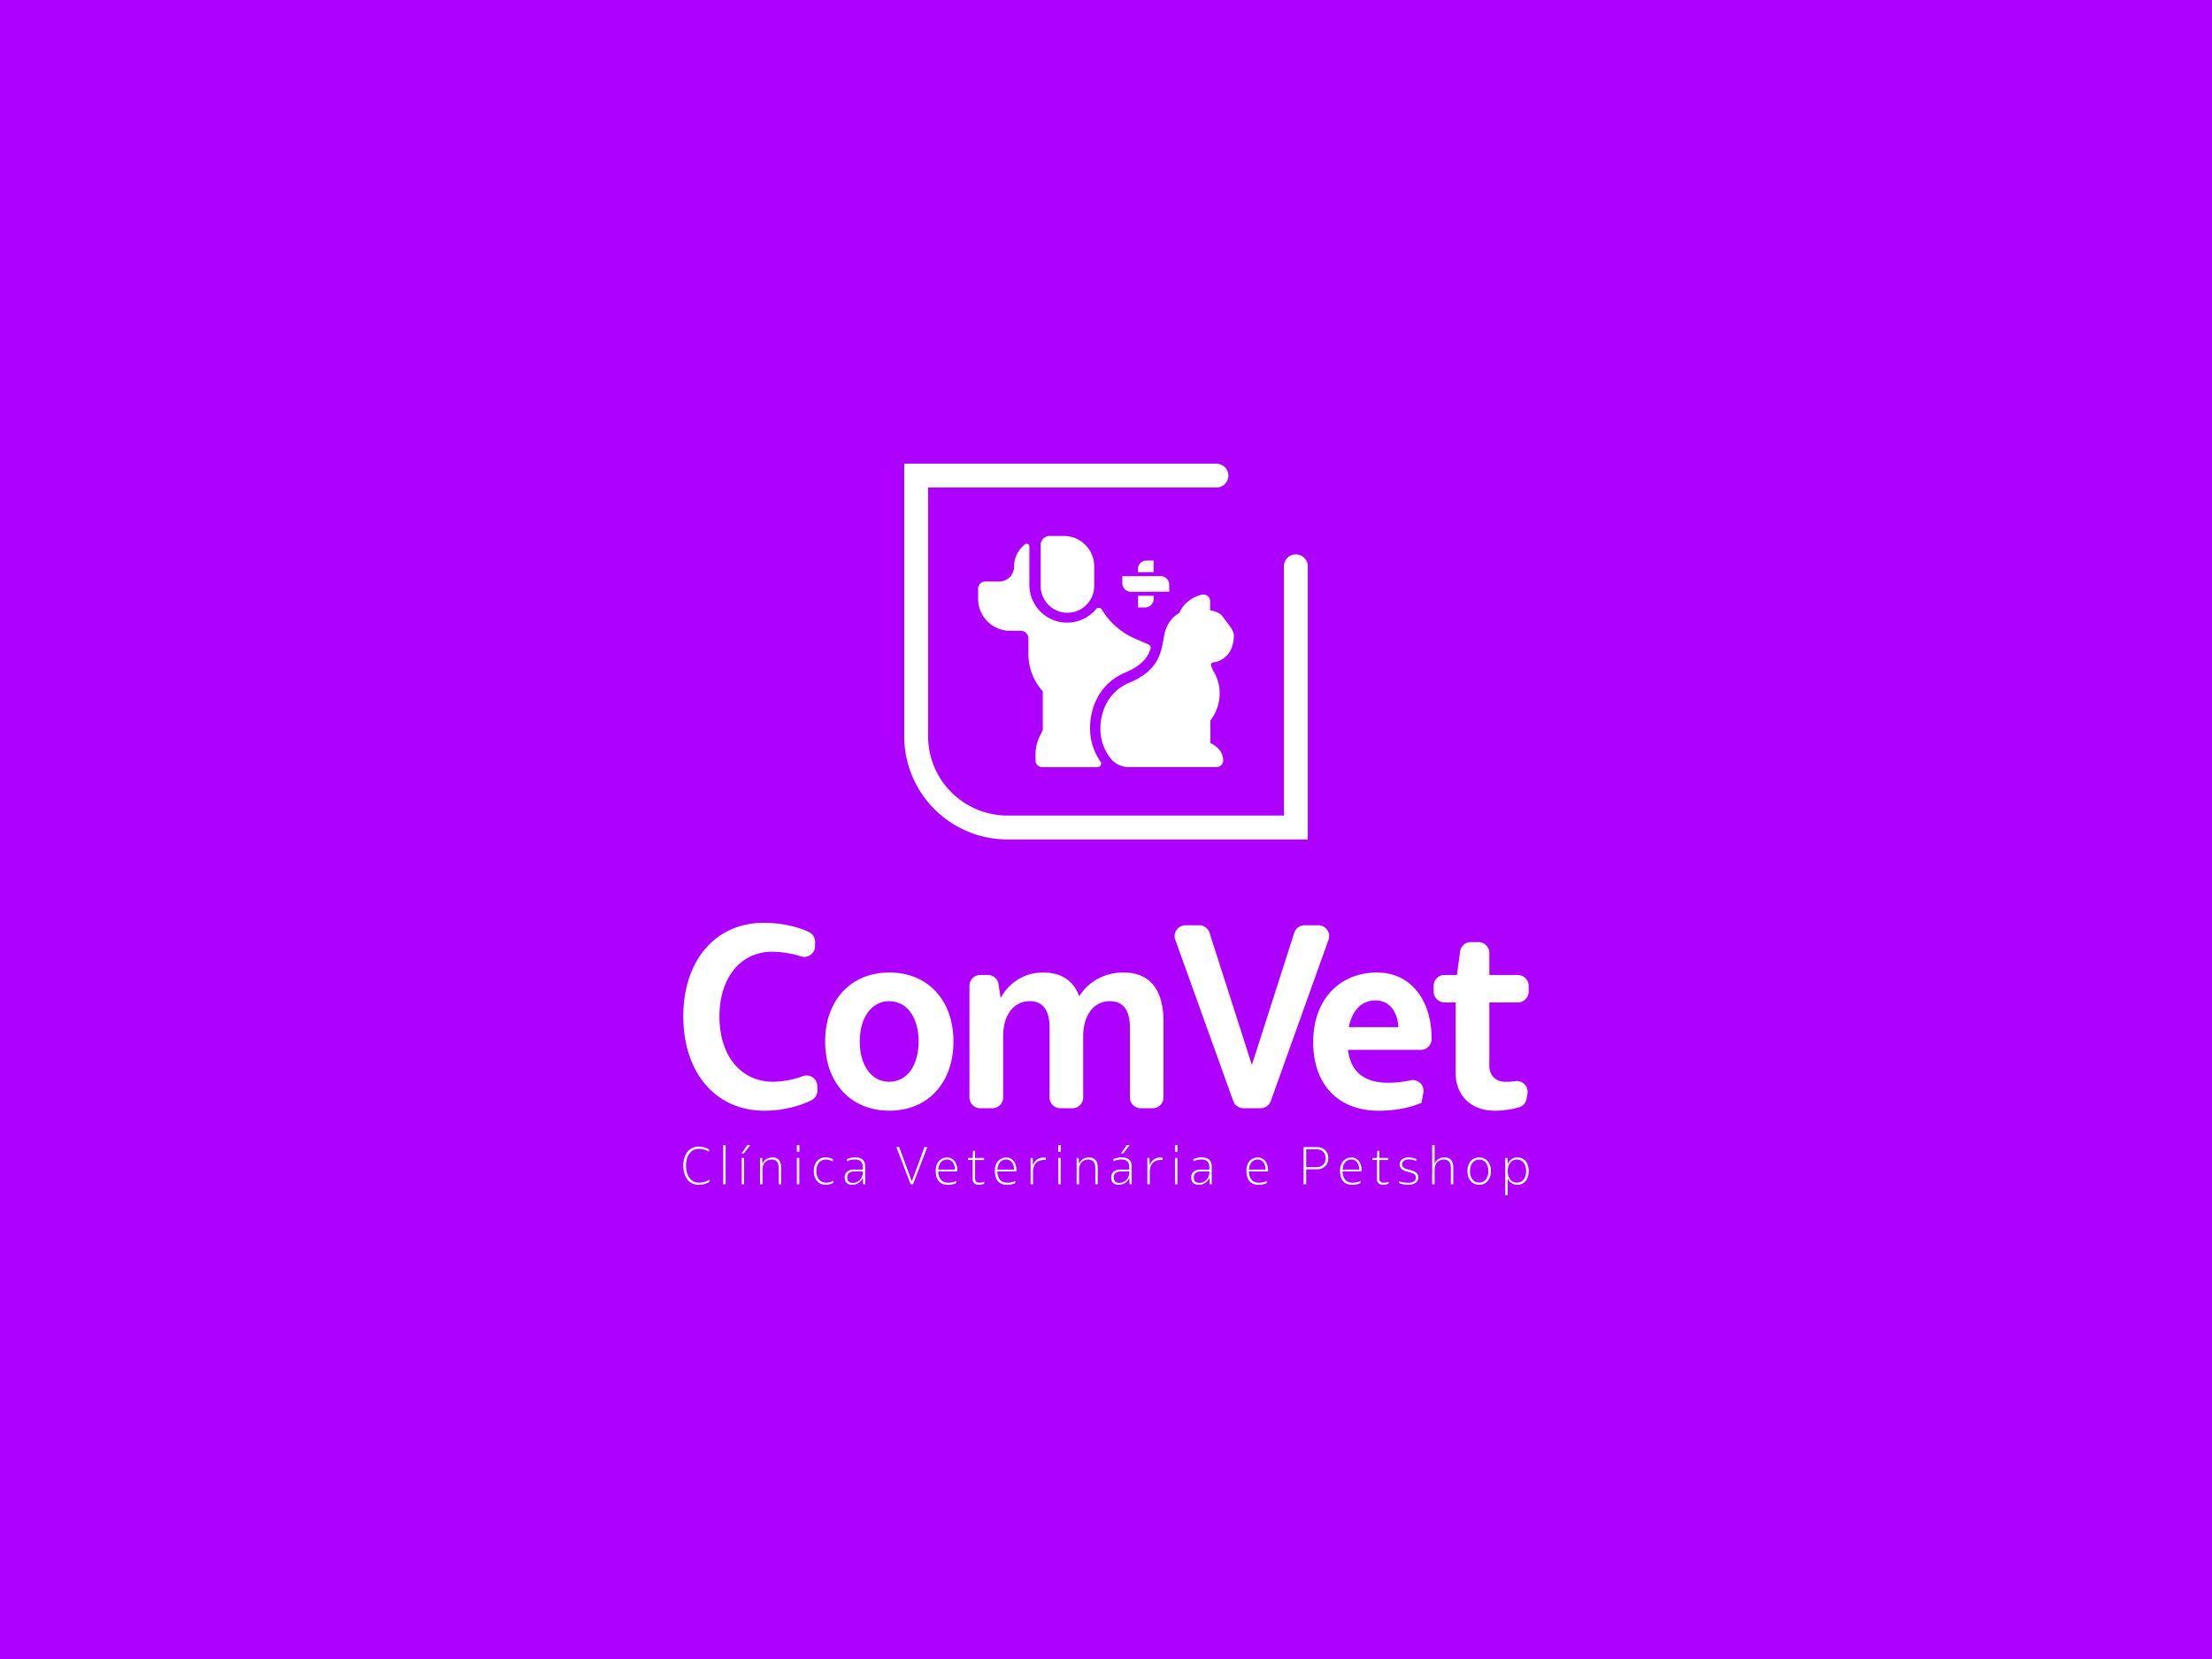 <svg id="Camada_1" data-name="Camada 1" xmlns="http://www.w3.org/2000/svg" viewBox="0 0 2000 1500"><defs><style>.cls-1{fill:#ad00ff;}.cls-2{fill:#fff;}</style></defs><title>comvet_logo_vertical_branca_com_fundo_roxo_claro</title><rect class="cls-1" width="2000" height="1500"/><path class="cls-2" d="M617.82,1053.94c0-10.31,5.5-17.2,13.67-17.2a19,19,0,0,1,9.62,2.54v2a18.18,18.18,0,0,0-9.31-2.54c-6.89,0-11.53,6.08-11.53,15.2s4.64,15.39,11.58,15.39a18.31,18.31,0,0,0,9.71-2.77v2a19.45,19.45,0,0,1-10.07,2.72C623.27,1071.23,617.82,1064.33,617.82,1053.94Z"/><path class="cls-2" d="M653.91,1035.37h2.18v35.41h-2.18Z"/><path class="cls-2" d="M670.47,1042.86l5.18-7.49h2.77l-5.9,7.49Zm.14,4.09h2.18v23.83h-2.18Z"/><path class="cls-2" d="M706.29,1055.75v15h-2.18v-14.53c0-5.17-2.14-7.85-6.27-7.85-5.08,0-8.44,3.5-8.44,8.81v13.57h-2.18V1047h1.91l.18,5.53c1.41-3.67,4.45-6,9.26-6C703.65,1046.49,706.29,1049.67,706.29,1055.75Z"/><path class="cls-2" d="M720.49,1035.37h2.27v6h-2.27Zm0,11.58h2.18v23.83h-2.18Z"/><path class="cls-2" d="M735.79,1058.84c0-7.4,4.17-12.35,10.48-12.35a15.09,15.09,0,0,1,6.77,1.59v2a14.75,14.75,0,0,0-6.54-1.64c-5,0-8.39,4.22-8.39,10.49s3.54,10.43,8.8,10.43a12.82,12.82,0,0,0,6.58-1.85v1.9a13.74,13.74,0,0,1-7,1.86C740.1,1071.23,735.79,1066.28,735.79,1058.84Z"/><path class="cls-2" d="M782.27,1054.85v15.93h-1.91l-.23-6.13a10,10,0,0,1-9.53,6.58c-4.54,0-6.85-2.27-6.85-6.63,0-4.63,3.13-7.17,8.8-7.12h7.54v-2.18c0-4.59-2.41-6.94-7-6.94a17.09,17.09,0,0,0-7.4,1.58v-1.86a17.49,17.49,0,0,1,7.77-1.59C779.27,1046.49,782.27,1049.35,782.27,1054.85Zm-2.18,5.08v-.82h-7.17c-4.45,0-6.86,1.86-6.86,5.36s1.77,5.08,5.22,5.08C775.41,1069.55,780.09,1066.1,780.09,1059.93Z"/><path class="cls-2" d="M810.5,1037.19H813l11.43,30.86,11.44-30.86h2.54l-12.89,33.59h-2.17Z"/><path class="cls-2" d="M865.6,1059.11H848.31c.18,6.72,3.36,10.26,9.26,10.26a15.88,15.88,0,0,0,7.13-1.63l-.32,2a17.5,17.5,0,0,1-7.26,1.54c-7.18,0-11.08-4.45-11.08-12.71,0-7.21,4.13-12,10.35-12,5.54,0,9.21,4.72,9.21,11.8Zm-17.24-1.63h15.06c-.09-5.54-2.94-9.12-7.12-9.12C851.76,1048.36,848.67,1051.94,848.36,1057.48Z"/><path class="cls-2" d="M890.11,1068.46l-.36,1.86a12.75,12.75,0,0,1-5,.91c-3.18,0-5.31-2-5.31-5v-17.43h-4.27V1047h4.31l.28-6.49h1.86V1047h8.12v1.86h-8.12v17a3.42,3.42,0,0,0,3.72,3.49A12.92,12.92,0,0,0,890.11,1068.46Z"/><path class="cls-2" d="M919.07,1059.11H901.78c.18,6.72,3.36,10.26,9.26,10.26a15.81,15.81,0,0,0,7.12-1.63l-.32,2a17.43,17.43,0,0,1-7.26,1.54c-7.17,0-11.07-4.45-11.07-12.71,0-7.21,4.13-12,10.35-12,5.54,0,9.21,4.72,9.21,11.8Zm-17.24-1.63h15.06c-.09-5.54-2.95-9.12-7.13-9.12C905.23,1048.36,902.14,1051.94,901.83,1057.48Z"/><path class="cls-2" d="M945.53,1046.49v2.27h-1.9c-5.77,0-9.63,4.09-9.63,10.22v11.8h-2.17V1047h1.9l.23,6.72c1.45-4.41,4.72-7.18,10-7.18Z"/><path class="cls-2" d="M956.79,1035.37h2.27v6h-2.27Zm.05,11.58H959v23.83h-2.17Z"/><path class="cls-2" d="M992.51,1055.75v15h-2.18v-14.53c0-5.17-2.13-7.85-6.26-7.85-5.08,0-8.45,3.5-8.45,8.81v13.57h-2.17V1047h1.9l.18,5.53c1.41-3.67,4.45-6,9.27-6C989.88,1046.49,992.51,1049.67,992.51,1055.75Z"/><path class="cls-2" d="M1023.24,1054.85v15.93h-1.91l-.22-6.13a10,10,0,0,1-9.54,6.58c-4.54,0-6.85-2.27-6.85-6.63,0-4.63,3.13-7.17,8.81-7.12h7.53v-2.18c0-4.59-2.41-6.94-7-6.94a17,17,0,0,0-7.4,1.58v-1.86a17.41,17.41,0,0,1,7.76-1.59C1020.24,1046.49,1023.24,1049.35,1023.24,1054.85Zm-2.18,5.08v-.82h-7.17c-4.45,0-6.86,1.86-6.86,5.36s1.77,5.08,5.23,5.08C1016.38,1069.55,1021.06,1066.1,1021.06,1059.93Zm-5.49-17.07h-2l5.17-7.49h2.77Z"/><path class="cls-2" d="M1051.11,1046.49v2.27h-1.91c-5.77,0-9.62,4.09-9.62,10.22v11.8h-2.18V1047h1.91l.22,6.72c1.46-4.41,4.72-7.18,10-7.18Z"/><path class="cls-2" d="M1062.37,1035.37h2.27v6h-2.27Zm0,11.58h2.18v23.83h-2.18Z"/><path class="cls-2" d="M1095.59,1054.85v15.93h-1.91l-.22-6.13a10,10,0,0,1-9.54,6.58c-4.54,0-6.85-2.27-6.85-6.63,0-4.63,3.13-7.17,8.81-7.12h7.53v-2.18c0-4.59-2.41-6.94-7-6.94a17,17,0,0,0-7.4,1.58v-1.86a17.41,17.41,0,0,1,7.76-1.59C1092.59,1046.49,1095.59,1049.35,1095.59,1054.85Zm-2.18,5.08v-.82h-7.17c-4.45,0-6.86,1.86-6.86,5.36s1.77,5.08,5.23,5.08C1088.73,1069.55,1093.41,1066.1,1093.41,1059.93Z"/><path class="cls-2" d="M1146.51,1059.11h-17.29c.18,6.72,3.36,10.26,9.26,10.26a15.85,15.85,0,0,0,7.13-1.63l-.32,2a17.46,17.46,0,0,1-7.26,1.54c-7.18,0-11.07-4.45-11.07-12.71,0-7.21,4.12-12,10.34-12,5.54,0,9.21,4.72,9.21,11.8Zm-17.24-1.63h15.07c-.1-5.54-2.95-9.12-7.13-9.12C1132.67,1048.36,1129.58,1051.94,1129.27,1057.48Z"/><path class="cls-2" d="M1201,1047.13c0,6.08-4,10.12-10.12,10.12H1181v13.53h-2.36v-33.59h12.25C1196.94,1037.19,1201,1041.18,1201,1047.13Zm-2.41.09c0-4.86-3.27-8.08-8.12-8.08H1181v16.16h9.53C1195.35,1055.3,1198.62,1052.08,1198.62,1047.22Z"/><path class="cls-2" d="M1231.17,1059.11h-17.3c.18,6.72,3.36,10.26,9.26,10.26a15.85,15.85,0,0,0,7.13-1.63l-.32,2a17.43,17.43,0,0,1-7.26,1.54c-7.17,0-11.07-4.45-11.07-12.71,0-7.21,4.12-12,10.34-12,5.54,0,9.22,4.72,9.22,11.8Zm-17.25-1.63H1229c-.09-5.54-3-9.12-7.13-9.12C1217.32,1048.36,1214.24,1051.94,1213.92,1057.48Z"/><path class="cls-2" d="M1255.67,1068.46l-.36,1.86a12.72,12.72,0,0,1-5,.91c-3.17,0-5.31-2-5.31-5v-17.43h-4.26V1047h4.31l.27-6.49h1.87V1047h8.12v1.86h-8.12v17a3.41,3.41,0,0,0,3.72,3.49A12.86,12.86,0,0,0,1255.67,1068.46Z"/><path class="cls-2" d="M1265.25,1069.87l-.31-1.82a26,26,0,0,0,8.35,1.41c4.18,0,6.94-1.82,6.94-4.63s-2.09-3.81-4.63-4.58l-4.31-1.27c-3.18-.91-5.77-2.55-5.77-6.18s3.23-6.31,8.08-6.31a22,22,0,0,1,7.13,1.45v1.82a19.91,19.91,0,0,0-6.85-1.5c-3.63,0-6.09,1.78-6.09,4.36s1.87,3.77,4.27,4.45l4.36,1.27c3.22,1,6,2.41,6,6.31s-3.59,6.58-9,6.58A23.47,23.47,0,0,1,1265.25,1069.87Z"/><path class="cls-2" d="M1314,1055.75v15h-2.18v-14.53c0-5.17-2.14-7.85-6.27-7.85-5,0-8.44,3.54-8.44,8.81v13.57h-2.18v-35.41h2.18v16.93c1.41-3.58,4.45-5.81,9.17-5.81C1311.32,1046.49,1314,1049.67,1314,1055.75Z"/><path class="cls-2" d="M1326.75,1058.89c0-7.45,4.27-12.4,10.67-12.4s10.62,5,10.62,12.4-4.26,12.34-10.62,12.34S1326.75,1066.28,1326.75,1058.89Zm19,0c0-6.27-3.36-10.49-8.35-10.49s-8.31,4.22-8.31,10.49,3.36,10.43,8.31,10.43S1345.73,1065.15,1345.73,1058.89Z"/><path class="cls-2" d="M1382.17,1058.93c0,7.35-4,12.3-10,12.3a9,9,0,0,1-9-6.13v15.66H1361V1047h2l.18,5.9a8.92,8.92,0,0,1,9-6.36C1378.18,1046.49,1382.17,1051.44,1382.17,1058.93Zm-2.31,0c0-6.31-3.31-10.53-8.31-10.53s-8.35,4.22-8.35,10.49,3.32,10.43,8.35,10.43S1379.86,1065.2,1379.86,1058.93Z"/><path class="cls-2" d="M617.82,918.86c0-50.74,29.28-84.5,72.87-84.5,14.8,0,30.08,3.23,40.93,8.44a9.63,9.63,0,0,1,5.34,8.72v3.93a9.76,9.76,0,0,1-12.85,9.24,87.68,87.68,0,0,0-26-4.17c-28.39,0-47.61,23.47-47.61,58.56,0,35.54,19.44,59,48.5,59A80.12,80.12,0,0,0,725.89,973,9.72,9.72,0,0,1,739,982.11v4a9.67,9.67,0,0,1-5.21,8.66c-11.52,5.86-27.82,9.5-42.62,9.5C647.1,1004.24,617.82,970,617.82,918.86Z"/><path class="cls-2" d="M746.07,941.65c0-37.33,23.25-62.36,58.11-62.36,34.65,0,57.9,25,57.9,62.36,0,37.55-23.25,62.59-57.9,62.59C769.32,1004.24,746.07,979.2,746.07,941.65Zm84.49,0c0-21.68-10.51-36.43-26.6-36.43-15.87,0-26.6,14.75-26.6,36.43,0,21.91,10.73,36.44,26.6,36.44C820.05,978.09,830.56,963.56,830.56,941.65Z"/><path class="cls-2" d="M1052,924v68.25a9.76,9.76,0,0,1-9.76,9.76h-10.87a9.76,9.76,0,0,1-9.77-9.76V928.91c0-15.65-6.25-23.69-18.1-23.69C989,905.22,979.37,918,979.37,937v55.28a9.76,9.76,0,0,1-9.76,9.76H958.73a9.76,9.76,0,0,1-9.76-9.76V928.91c0-15.65-6.26-23.69-17.88-23.69C916.34,905.22,907,918,907,937v55.28a9.76,9.76,0,0,1-9.76,9.76H886.31a9.76,9.76,0,0,1-9.76-9.76v-101a9.76,9.76,0,0,1,9.76-9.76h6.87a9.77,9.77,0,0,1,9.66,8.31l1.88,12.47c8.49-15.19,22.79-23,38.44-23,16.54,0,27.49,7.38,32.63,21.46,8.94-14.08,23.7-21.46,40-21.46C1039.72,879.29,1052,894.72,1052,924Z"/><path class="cls-2" d="M1071.8,836.6h12.52a9.76,9.76,0,0,1,9.3,6.79l38.28,119.5,38.29-119.5a9.76,9.76,0,0,1,9.29-6.79H1192a9.77,9.77,0,0,1,9.2,13.06L1149,995.53a9.77,9.77,0,0,1-9.2,6.47h-15.54a9.77,9.77,0,0,1-9.19-6.46l-52.43-145.87A9.76,9.76,0,0,1,1071.8,836.6Z"/><path class="cls-2" d="M1284.62,949.25h-65.78c2.23,19.45,14.52,29.73,36,29.73a96.63,96.63,0,0,0,20.57-2.22,9.71,9.71,0,0,1,11.51,11.36l-1.68,9c-10.28,4.47-23.91,7.15-38.67,7.15-36.66,0-59.23-23.69-59.23-62.14,0-37.78,23.25-62.81,57.89-62.81,29.5,0,49.17,23.92,49.17,59.68v.52A9.76,9.76,0,0,1,1284.62,949.25Zm-65.11-20.56h44.92c-1.11-15-8.71-24.14-20.78-24.14C1231.13,904.55,1222.63,913.49,1219.51,928.69Z"/><path class="cls-2" d="M1381.09,988.89l-.83,4.66a9.81,9.81,0,0,1-7,7.7,82.33,82.33,0,0,1-22,3c-21,0-35.09-13.63-35.09-34V906.34h-10.13a9.77,9.77,0,0,1-9.76-9.77v-5.28a9.76,9.76,0,0,1,9.76-9.76h11.25l2.88-21.28a9.75,9.75,0,0,1,9.67-8.45h7a9.76,9.76,0,0,1,9.76,9.76v20h25.77a9.76,9.76,0,0,1,9.77,9.76v5.28a9.77,9.77,0,0,1-9.77,9.77h-25.77v57.44c0,8.49,5.81,14.31,14.53,14.31a73,73,0,0,0,9.16-.59A9.73,9.73,0,0,1,1381.09,988.89Z"/><path class="cls-2" d="M1182.44,512V759H910.94a93.38,93.38,0,0,1-93.38-93.38V419.24h282.29A10.79,10.79,0,0,1,1110.64,430h0a10.79,10.79,0,0,1-10.79,10.79H839.14V665.61a71.87,71.87,0,0,0,71.8,71.79h249.92V512a10.79,10.79,0,0,1,10.79-10.79h0A10.79,10.79,0,0,1,1182.44,512Z"/><path class="cls-2" d="M989.34,512v17.83a24.2,24.2,0,0,1-48.4,0V492.65a8.06,8.06,0,0,1,8.06-8.07h12.91A27.44,27.44,0,0,1,989.34,512Z"/><path class="cls-2" d="M1040.22,586.75c-2.62,7.86-8,15.13-22.69,21.3-26.52,11.12-33.62,37.32-31.62,56.38A52.37,52.37,0,0,0,995,688.56a3.23,3.23,0,0,1-2.64,5.1h-50a6.09,6.09,0,0,1-6.07-6.08V682a37.71,37.71,0,0,1,4-16.77l2.57-5.09V625.06a49.86,49.86,0,0,1-13-33.73v-14.1a6.93,6.93,0,0,0-6.91-6.91h-9.71a28.87,28.87,0,0,1-28.87-28.77v-9.32a6.46,6.46,0,0,1,6.46-6.46h12.6a13.5,13.5,0,0,0,13.46-13.45,25.52,25.52,0,0,1,10-20.27,2.41,2.41,0,0,1,3.84,1.95v34.81A34.11,34.11,0,0,0,991,550.74a3.23,3.23,0,0,1,5.26.45,65.68,65.68,0,0,0,29.9,26.19l12.34,5.35A3.25,3.25,0,0,1,1040.22,586.75Z"/><path class="cls-2" d="M1115.61,574.35a30.36,30.36,0,0,1-2.09,11.65,20.49,20.49,0,0,1-16.25,12.86c-.15,0-.25,0-.34,0a2.36,2.36,0,0,0-1.9,3,31.38,31.38,0,0,0,3,6.55,37.38,37.38,0,0,1,4.71,16.89,40.08,40.08,0,0,1-8.35,26.07v20.48a25.13,25.13,0,0,1,2.91,1.55c5.59,3.4,8.64,8.45,8.64,14.27a6,6,0,0,1-5.92,5.92h-79.55a21.15,21.15,0,0,1-14.66-6A43,43,0,0,1,995.2,664c-1.66-15.87,4.17-37.62,26-46.79,25.73-10.77,28.44-26.31,30.68-38.78.38-2.09.72-4,1.16-5.82,2.62-11,9.42-16.26,13.3-18.45,4.51-10.82,15.09-15.48,20.82-16.55l.34-.05.73,0a5.6,5.6,0,0,1,3.78,1.41,5.92,5.92,0,0,1,2.14,4.52v8.3c8.4,1.65,10.34,4.36,11,5.33.39.59,1.21,1.61,2.13,2.77C1113.09,567.32,1115.61,571,1115.61,574.35Z"/><path class="cls-2" d="M1043,517.27l-14.15.08,0-2.82a7.74,7.74,0,0,1,7.68-7.73H1043Z"/><path class="cls-2" d="M1043.08,541.52a7.64,7.64,0,0,1-7.63,7.68l-6.45,0,0-10.51,14.11,0Z"/><path class="cls-2" d="M1057.2,535l-14.14,0-14.13.05h-6.44a7.69,7.69,0,0,1-7.73-7.63V521l14.11-.07,14.15-.05,6.45,0a7.69,7.69,0,0,1,7.68,7.68Z"/></svg>